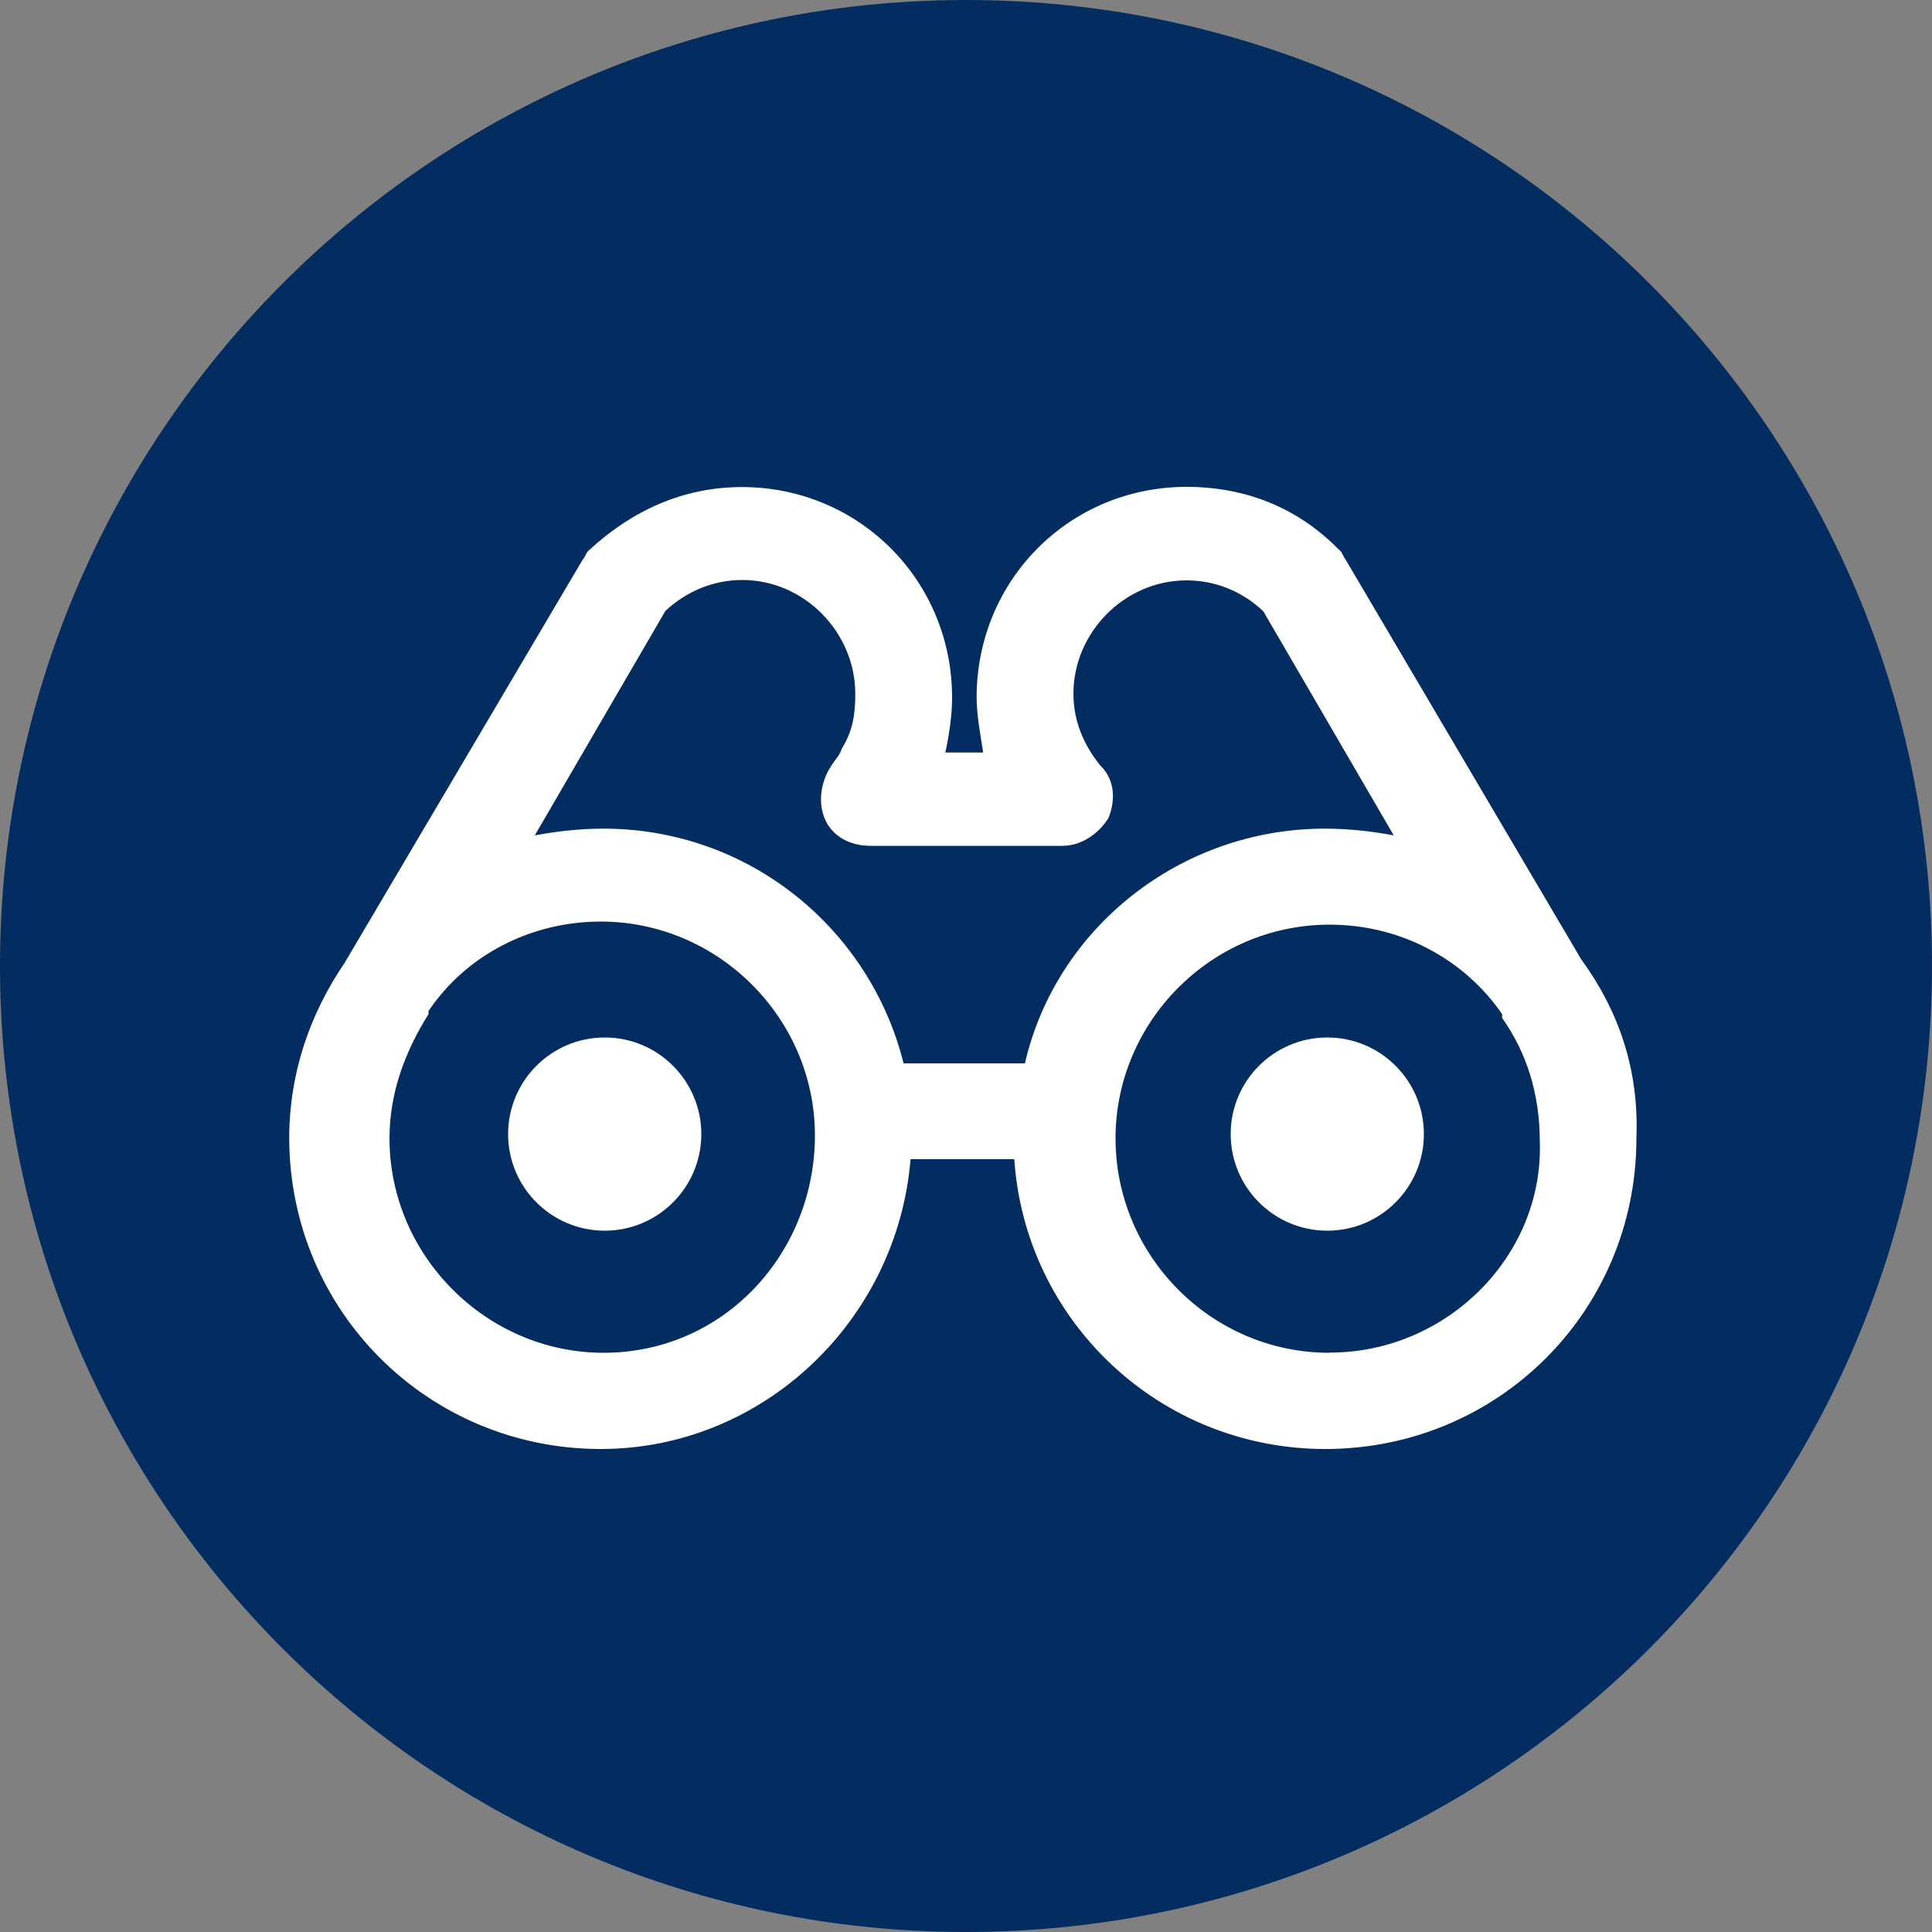 <svg xmlns="http://www.w3.org/2000/svg" xmlns:lucid="lucid" width="100" height="100"><rect width="100%" height="100%" fill="#808080" stroke="none"/><g lucid:page-tab-id="0_0" stroke="#000" stroke-opacity="0" stroke-width="2.34"><path d="M100 50c0 27.6-22.4 50-50 50S0 77.6 0 50 22.4 0 50 0s50 22.4 50 50z" fill="#032d60"/><path d="M47.04 55h6.22c1.8-6.97 8.06-12.15 15.58-12.15 1.25 0 2.5.18 3.56.38L65.6 31.6c-1.08-1.07-2.5-1.6-3.92-1.6-3.2 0-5.88 2.68-5.88 5.9 0 1.43.54 2.68 1.43 3.75.53.7.7 1.78.35 2.68-.35.9-1.24 1.42-2.36 1.42h-9.97c-.93 0-1.82-.52-2.35-1.42-.36-.9-.36-1.98.35-2.68.18-.37.36-.55.54-.9.52-.9.7-1.77.7-2.85 0-3.22-2.67-5.9-5.88-5.9-1.42 0-2.84.53-3.9 1.6L27.9 43.23c1.07-.2 2.3-.38 3.56-.38 7.52 0 13.8 5.18 15.58 12.15z" fill-opacity="0"/><path d="M31.3 47.7c-3.78 0-7 1.78-8.94 4.64v.18c-1.25 1.78-1.96 3.92-1.96 6.42C20.4 65 25.38 70 31.5 70c6.04 0 11.02-5 11.02-11.06 0-6.07-4.98-11.24-11.2-11.24zm0 16.06c-2.66 0-5.03-2.32-5.03-5 0-2.67 2.37-5 5.04-5 2.68 0 5 2.33 5 5 0 2.68-2.14 5-5 5zM77.7 52.52c-2.13-2.86-5.33-4.82-9.07-4.82-6.04 0-11.08 5-11.08 11.06 0 6.07 5.04 11.06 11.1 11.06 6.04 0 11.08-5 11.08-11.06.18-2.32-.7-4.46-2.02-6.24zm-8.9 11.24c-2.66 0-4.97-2.32-4.97-5 0-2.67 2.32-5 5-5 2.66 0 4.97 2.33 4.97 5 0 2.68-2.3 5-4.98 5z" fill-opacity="0"/><path d="M81.84 49.65l-12.2-20.7c-.14-.16-.14-.36-.34-.5-2.1-2.15-4.8-3.25-7.88-3.25-6.06 0-10.87 4.83-10.87 10.9 0 .9.2 1.95.34 2.85h-1.96c.2-.9.35-1.95.35-2.84 0-6.07-4.82-10.9-10.88-10.9-3.07 0-5.72 1.25-7.88 3.24-.2.15-.2.35-.35.5l-12.34 20.9c-1.8 2.65-2.86 5.7-2.86 9.08C15 67.88 22.18 75 31.1 75c8.36 0 15.34-6.62 16.03-15h5.37c.56 8.38 7.53 15 16.1 15 8.92 0 16.1-7.12 16.1-16.08.14-3.54-.9-6.58-2.86-9.27zm-47.4-18.03c1.12-1.04 2.52-1.6 3.98-1.6 3.2 0 5.85 2.7 5.85 5.9 0 1.08-.14 1.93-.7 2.83-.13.4-.34.54-.55.9-.5.74-.7 1.8-.35 2.68.35.9 1.26 1.45 2.37 1.45H55c.9 0 1.82-.55 2.38-1.45.35-.9.35-1.94-.42-2.7-.84-1.03-1.4-2.28-1.4-3.72 0-3.18 2.65-5.87 5.86-5.87 1.46 0 2.86.55 3.97 1.6l6.75 11.6c-1.04-.2-2.3-.35-3.55-.35-7.53 0-13.94 5.18-15.54 12.15h-6.28c-1.74-6.97-8-12.15-15.54-12.15-1.25 0-2.5.15-3.55.35l6.75-11.6zm-3.2 38.4c-6.06 0-11.08-5.03-11.08-11.1 0-2.3.77-4.44 2.02-6.43v-.16c1.95-2.9 5.3-4.63 8.92-4.63 6.07 0 11.08 5 11.08 11.07S37.5 70.02 31.24 70.02zm37.57 0c-6.12 0-11.07-5.03-11.07-11.1 0-6.03 4.95-11.06 11.08-11.06 3.7 0 6.98 1.8 8.93 4.63v.2c1.26 1.78 1.95 3.92 1.95 6.4.2 5.9-4.8 10.92-10.87 10.92z" fill="#fff"/><path d="M36.3 58.7c0 2.76-2.24 5-5 5s-5-2.24-5-5 2.24-5 5-5 5 2.24 5 5zM73.7 58.7c0 2.76-2.24 5-5 5s-5-2.24-5-5 2.24-5 5-5 5 2.24 5 5z" fill="#fff"/></g></svg>